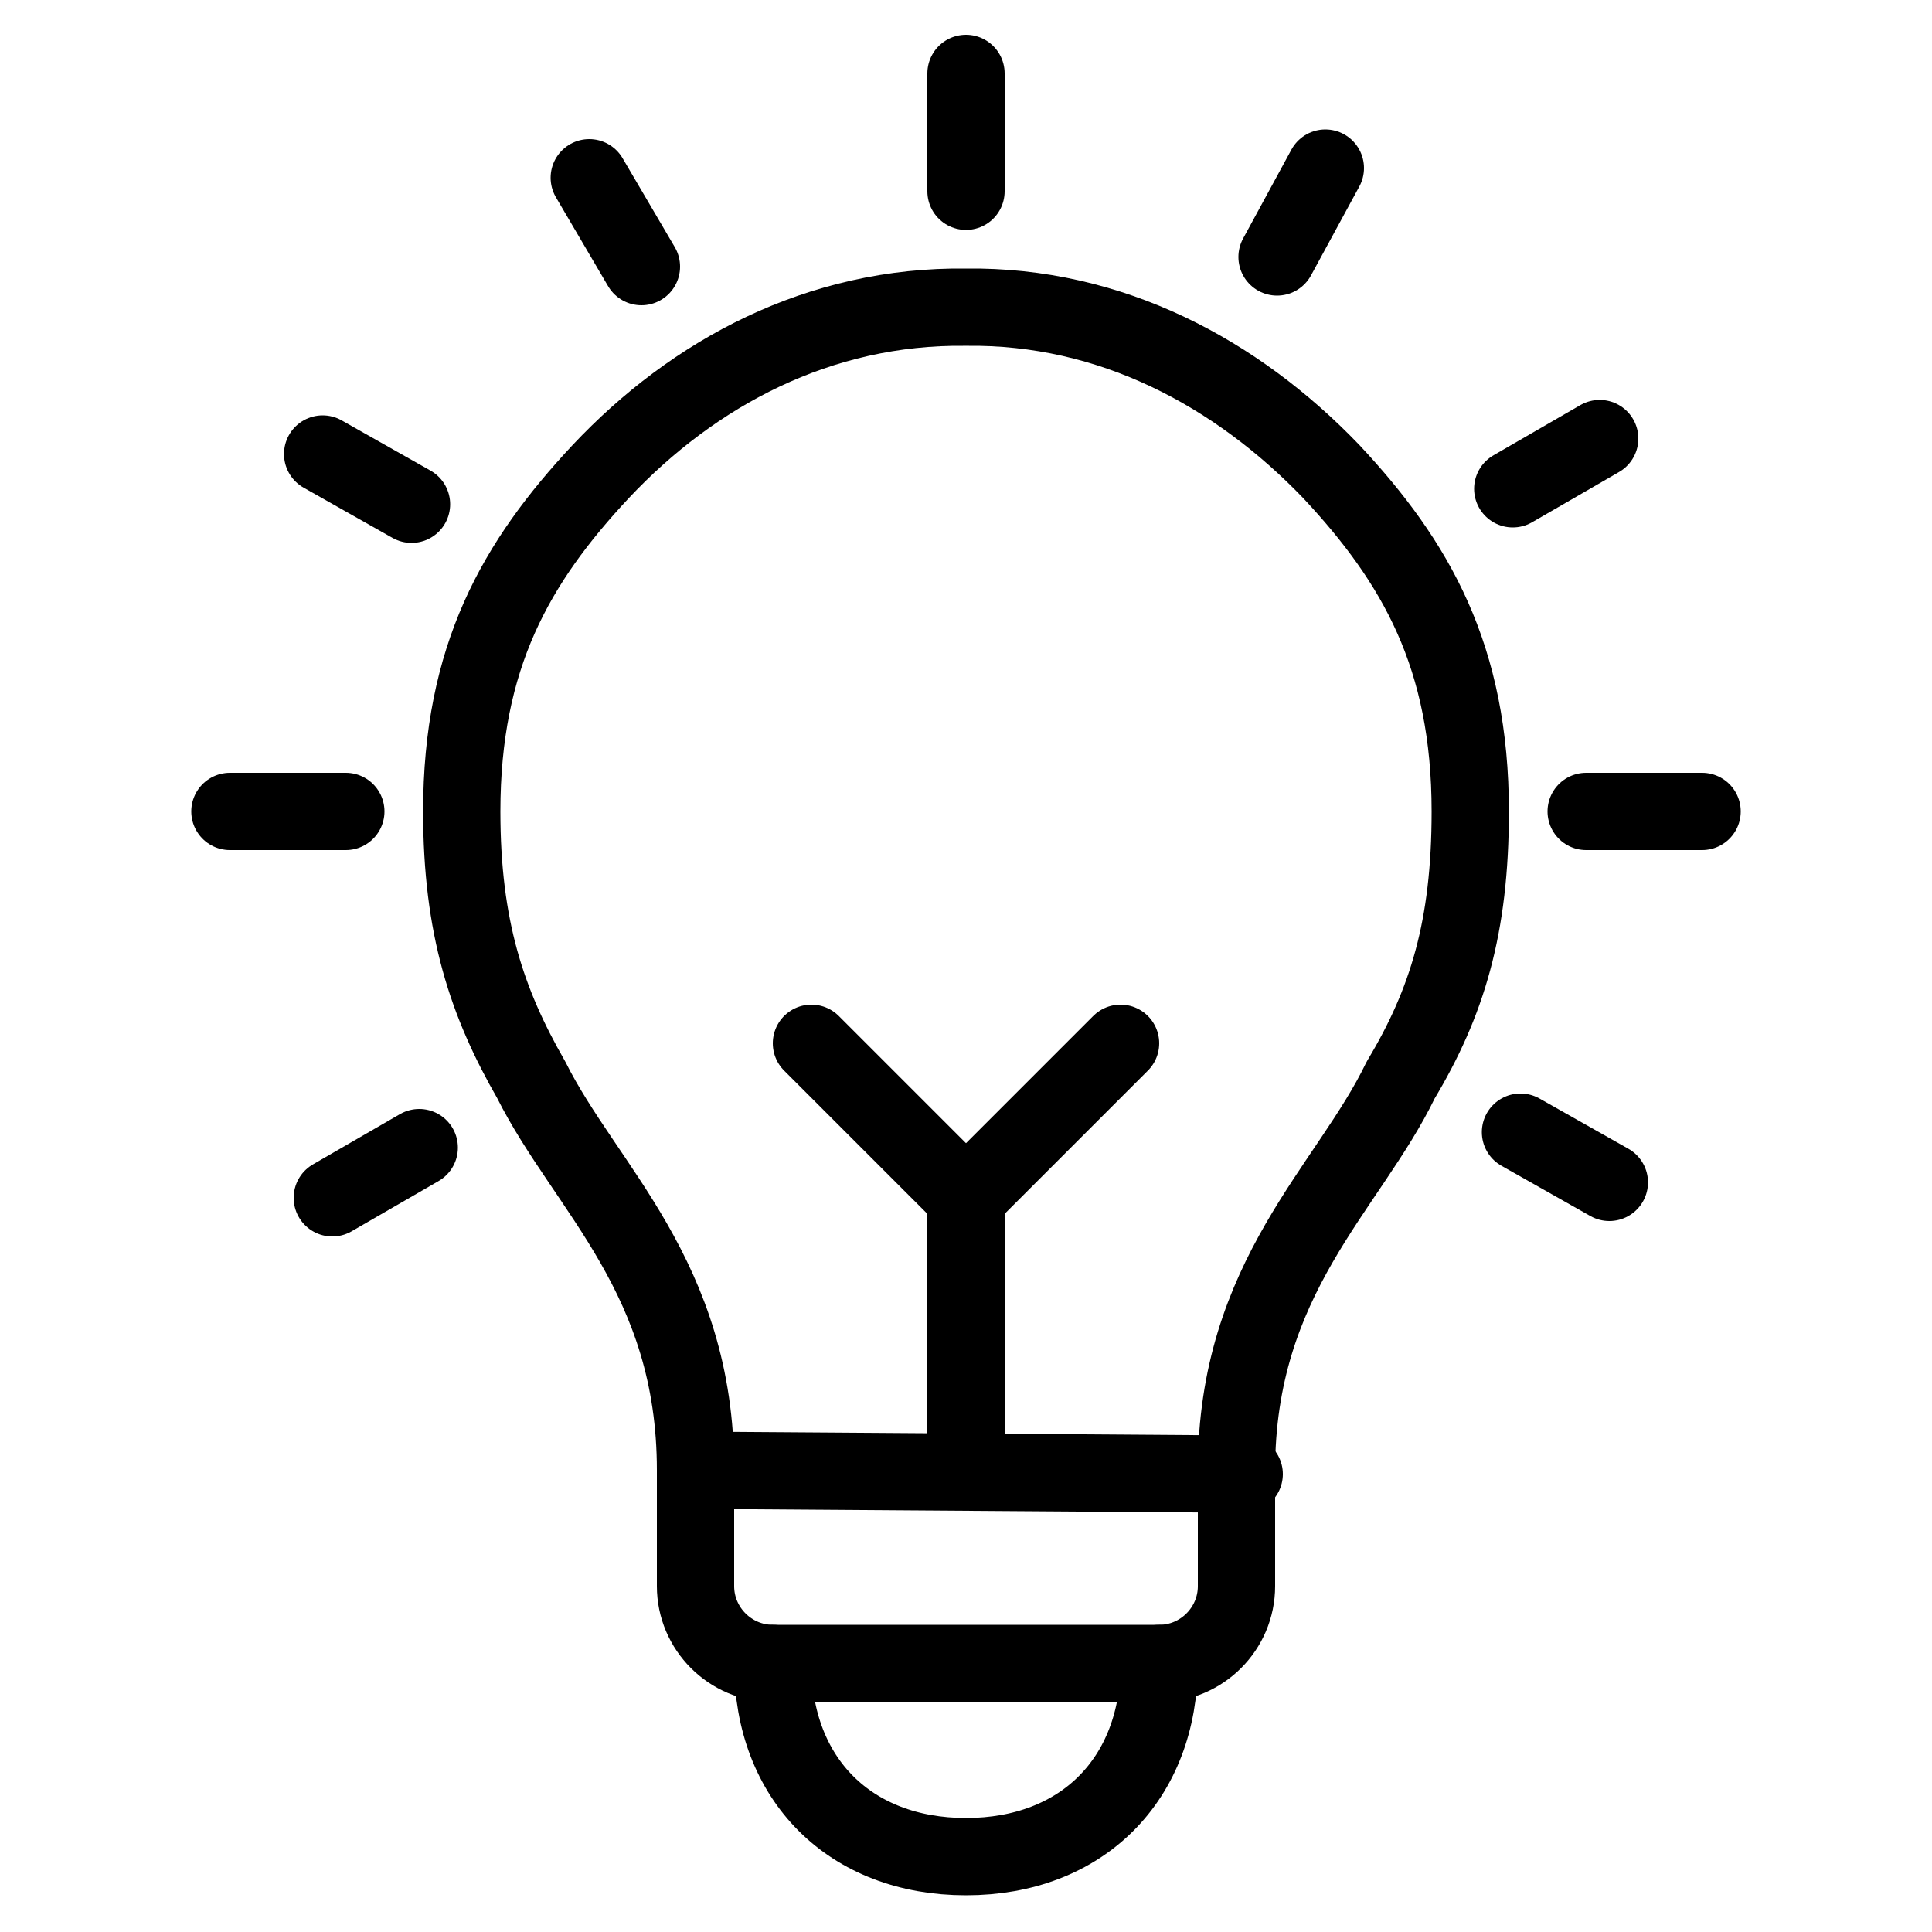 <?xml version="1.0" encoding="utf-8"?>
<!-- Generator: Adobe Illustrator 27.9.0, SVG Export Plug-In . SVG Version: 6.00 Build 0)  -->
<svg version="1.1" id="レイヤー_1" xmlns="http://www.w3.org/2000/svg" xmlns:xlink="http://www.w3.org/1999/xlink" x="0px"
	 y="0px" viewBox="0 0 100 100" style="enable-background:new 0 0 100 100;" xml:space="preserve">
<style type="text/css">
	
		.st0{fill-rule:evenodd;clip-rule:evenodd;fill:none;stroke:#000000;stroke-width:4;stroke-linecap:round;stroke-linejoin:round;stroke-miterlimit:10;}
	.st1{fill:none;stroke:#000000;stroke-width:4;stroke-linecap:round;stroke-linejoin:round;stroke-miterlimit:10;}
</style>
<g>
	<path class="st0" d="M36,76.1c0-10-5.7-14.6-8.5-20.2c0,0,0,0,0,0c0,0,0,0,0,0c-2.3-4-3.6-7.9-3.6-13.9c0-8,2.8-12.9,7.2-17.6
		c4.8-5.1,11.3-8.6,18.9-8.5c7.5-0.1,14,3.4,18.9,8.5c4.4,4.7,7.2,9.6,7.2,17.6c0,6-1.2,9.9-3.6,13.9c0,0,0,0,0,0c0,0,0,0,0,0
		C69.8,61.5,64,66.1,64,76.1"/>
	<path class="st1" d="M64,76.1v6c0,2.2-1.8,4-4,4H40c-2.2,0-4-1.8-4-4v-6l28.4,0.2"/>
	<path class="st0" d="M40,86.1c0,6,4,10,10,10s10-4,10-10"/>
	<line class="st1" x1="50" y1="9.9" x2="50" y2="3.8"/>
	<line class="st1" x1="33.2" y1="13.8" x2="30.5" y2="9.2"/>
	<line class="st1" x1="21.3" y1="26.1" x2="16.7" y2="23.5"/>
	<line class="st1" x1="17.9" y1="42" x2="11.9" y2="42"/>
	<line class="st1" x1="21.7" y1="59.4" x2="17.2" y2="62"/>
	<line class="st1" x1="66.1" y1="13.3" x2="68.6" y2="8.7"/>
	<line class="st1" x1="78.3" y1="25.3" x2="82.8" y2="22.7"/>
	<line class="st1" x1="82.1" y1="42" x2="88.1" y2="42"/>
	<line class="st1" x1="78.7" y1="58.6" x2="83.3" y2="61.2"/>
	<polyline class="st1" points="50,76.1 50,62 42,54 	"/>
	<line class="st1" x1="50" y1="62" x2="58" y2="54"/>
</g>
</svg>
